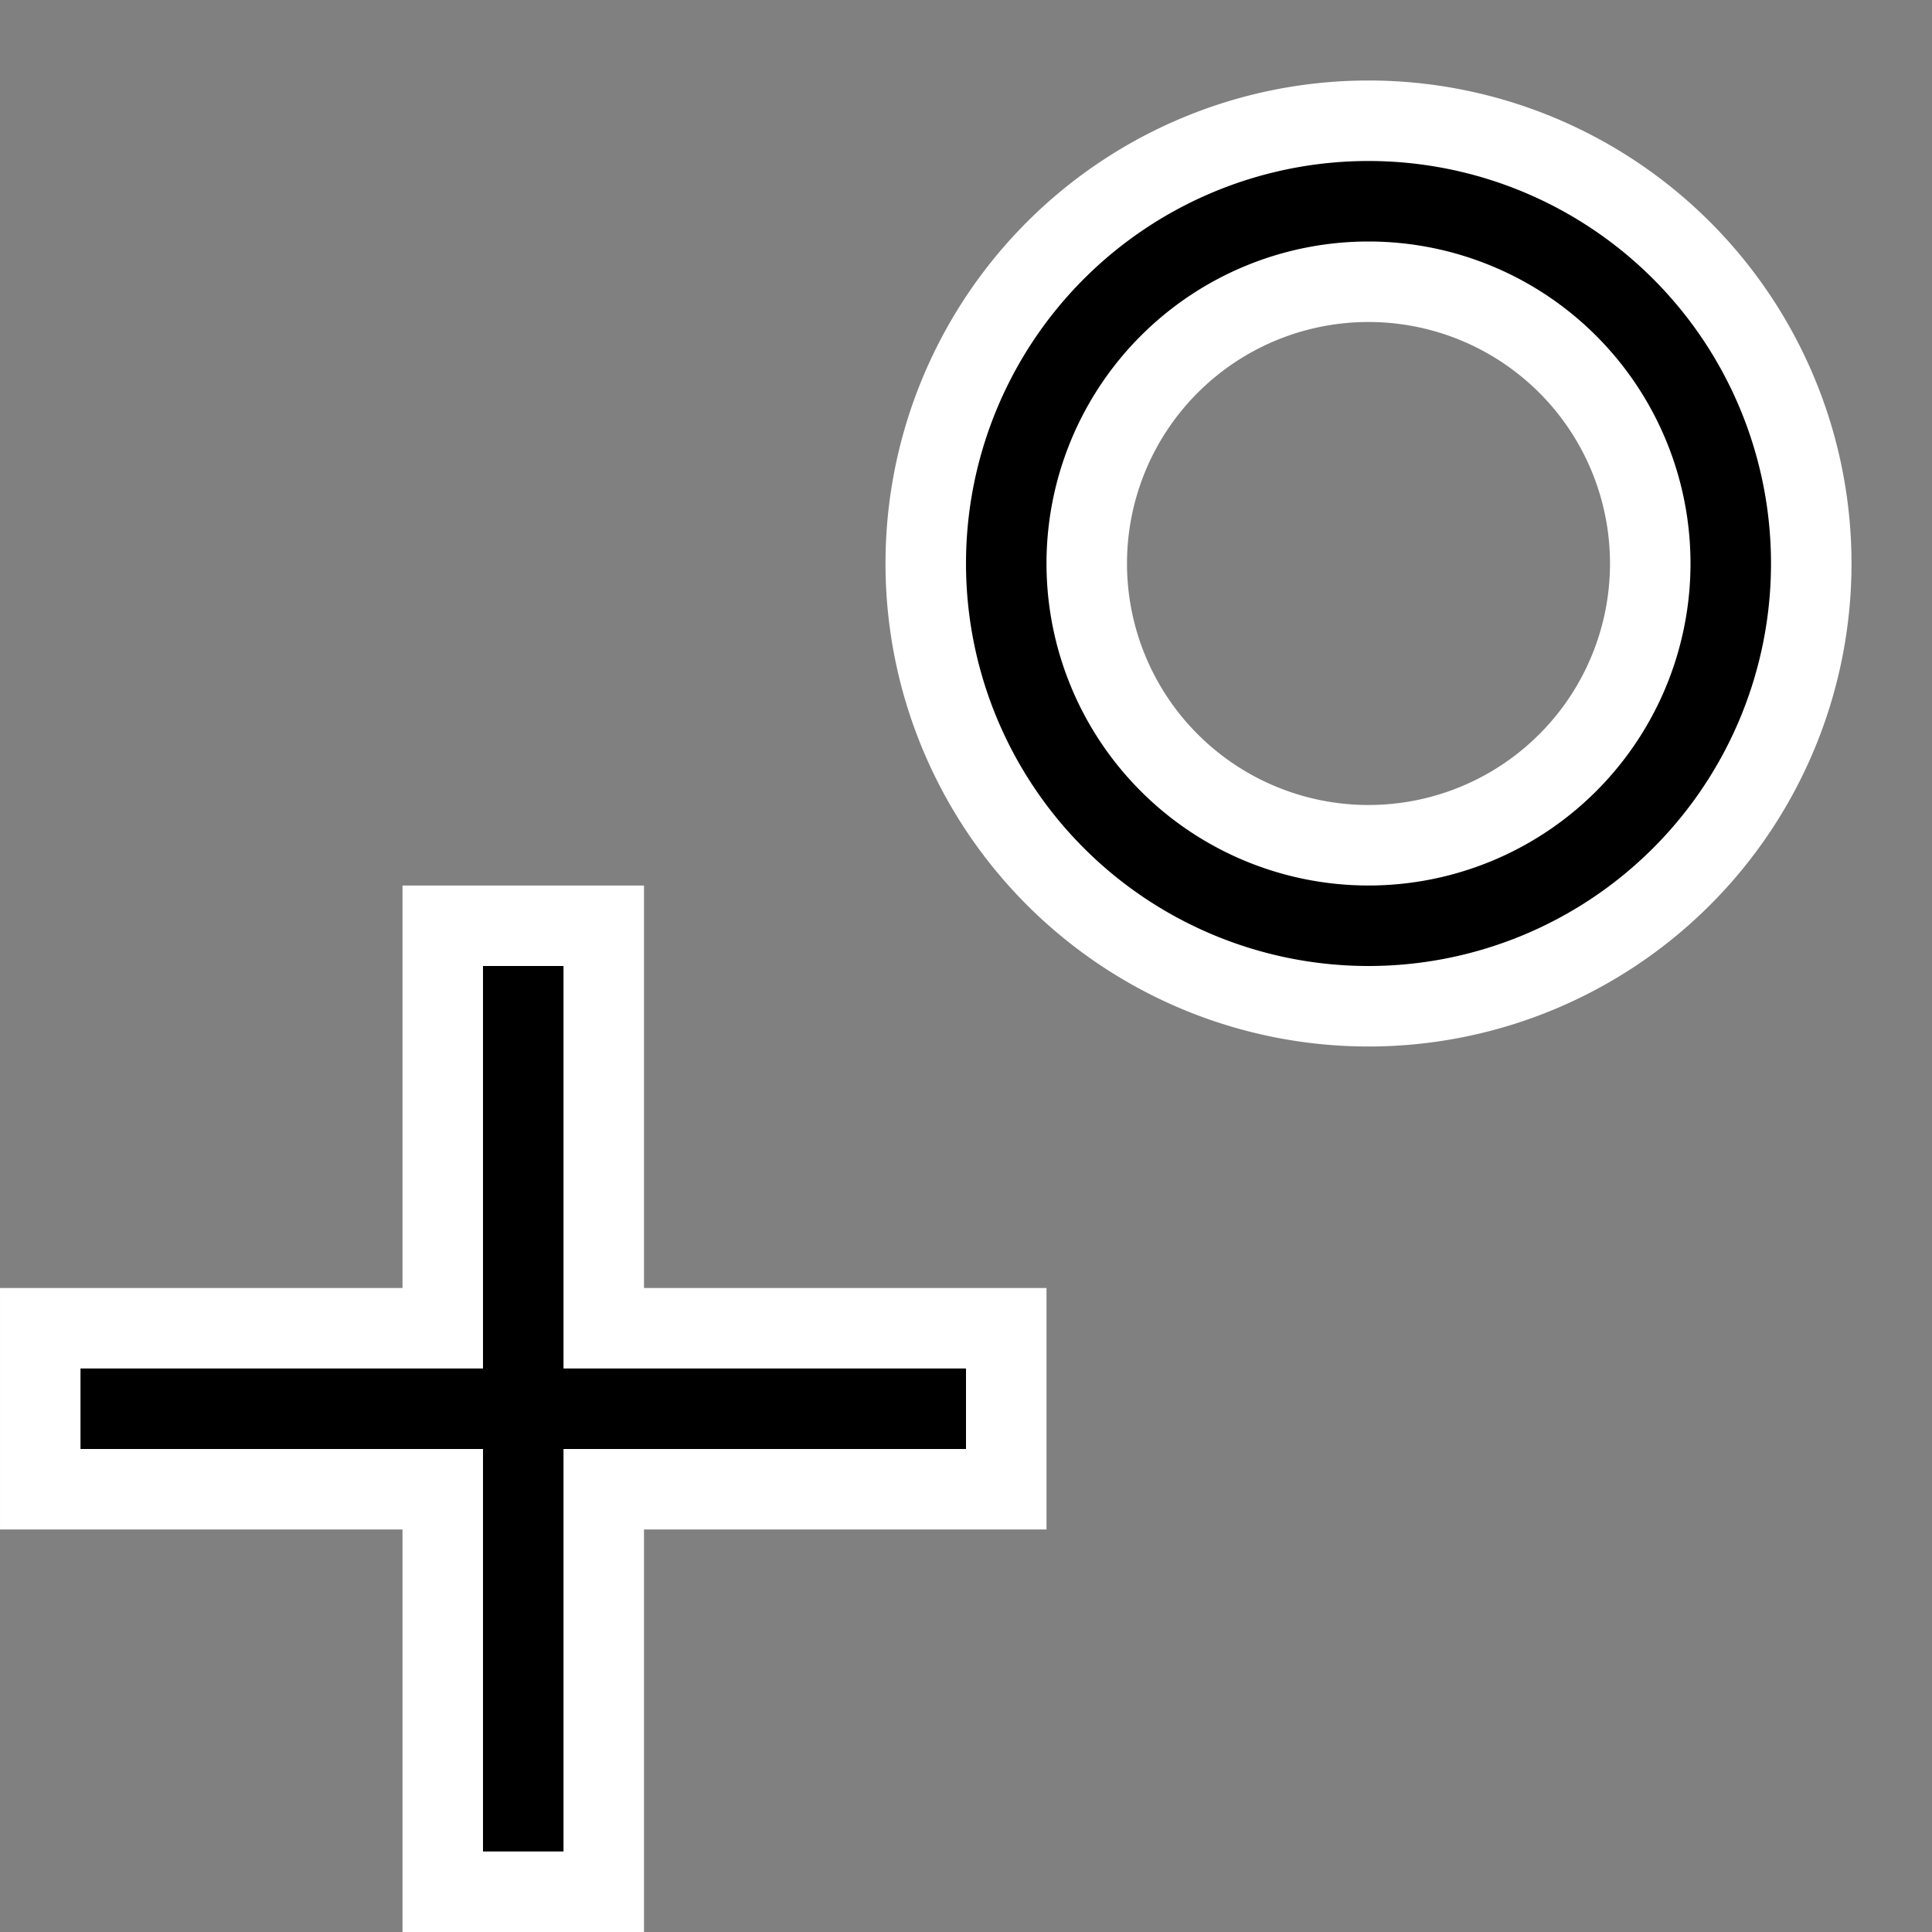 <svg xmlns="http://www.w3.org/2000/svg" width="24" height="24" viewBox="0 0 24 24">
    <rect x="0" y="0" width="24" height="24" fill="#808080" stroke="none"/>
    <g fill="#000" fill-rule="nonzero" stroke="#FFF">
        <path d="M7.5 16.5h5v2h-5v5h-2v-5h-5v-2h5v-5h2v5zM17 10.5a3.5 3.5 0 1 0 0-7 3.5 3.5 0 0 0 0 7zm0 2a5.5 5.5 0 1 1 0-11 5.5 5.5 0 0 1 0 11z"/>
    </g>
</svg>
